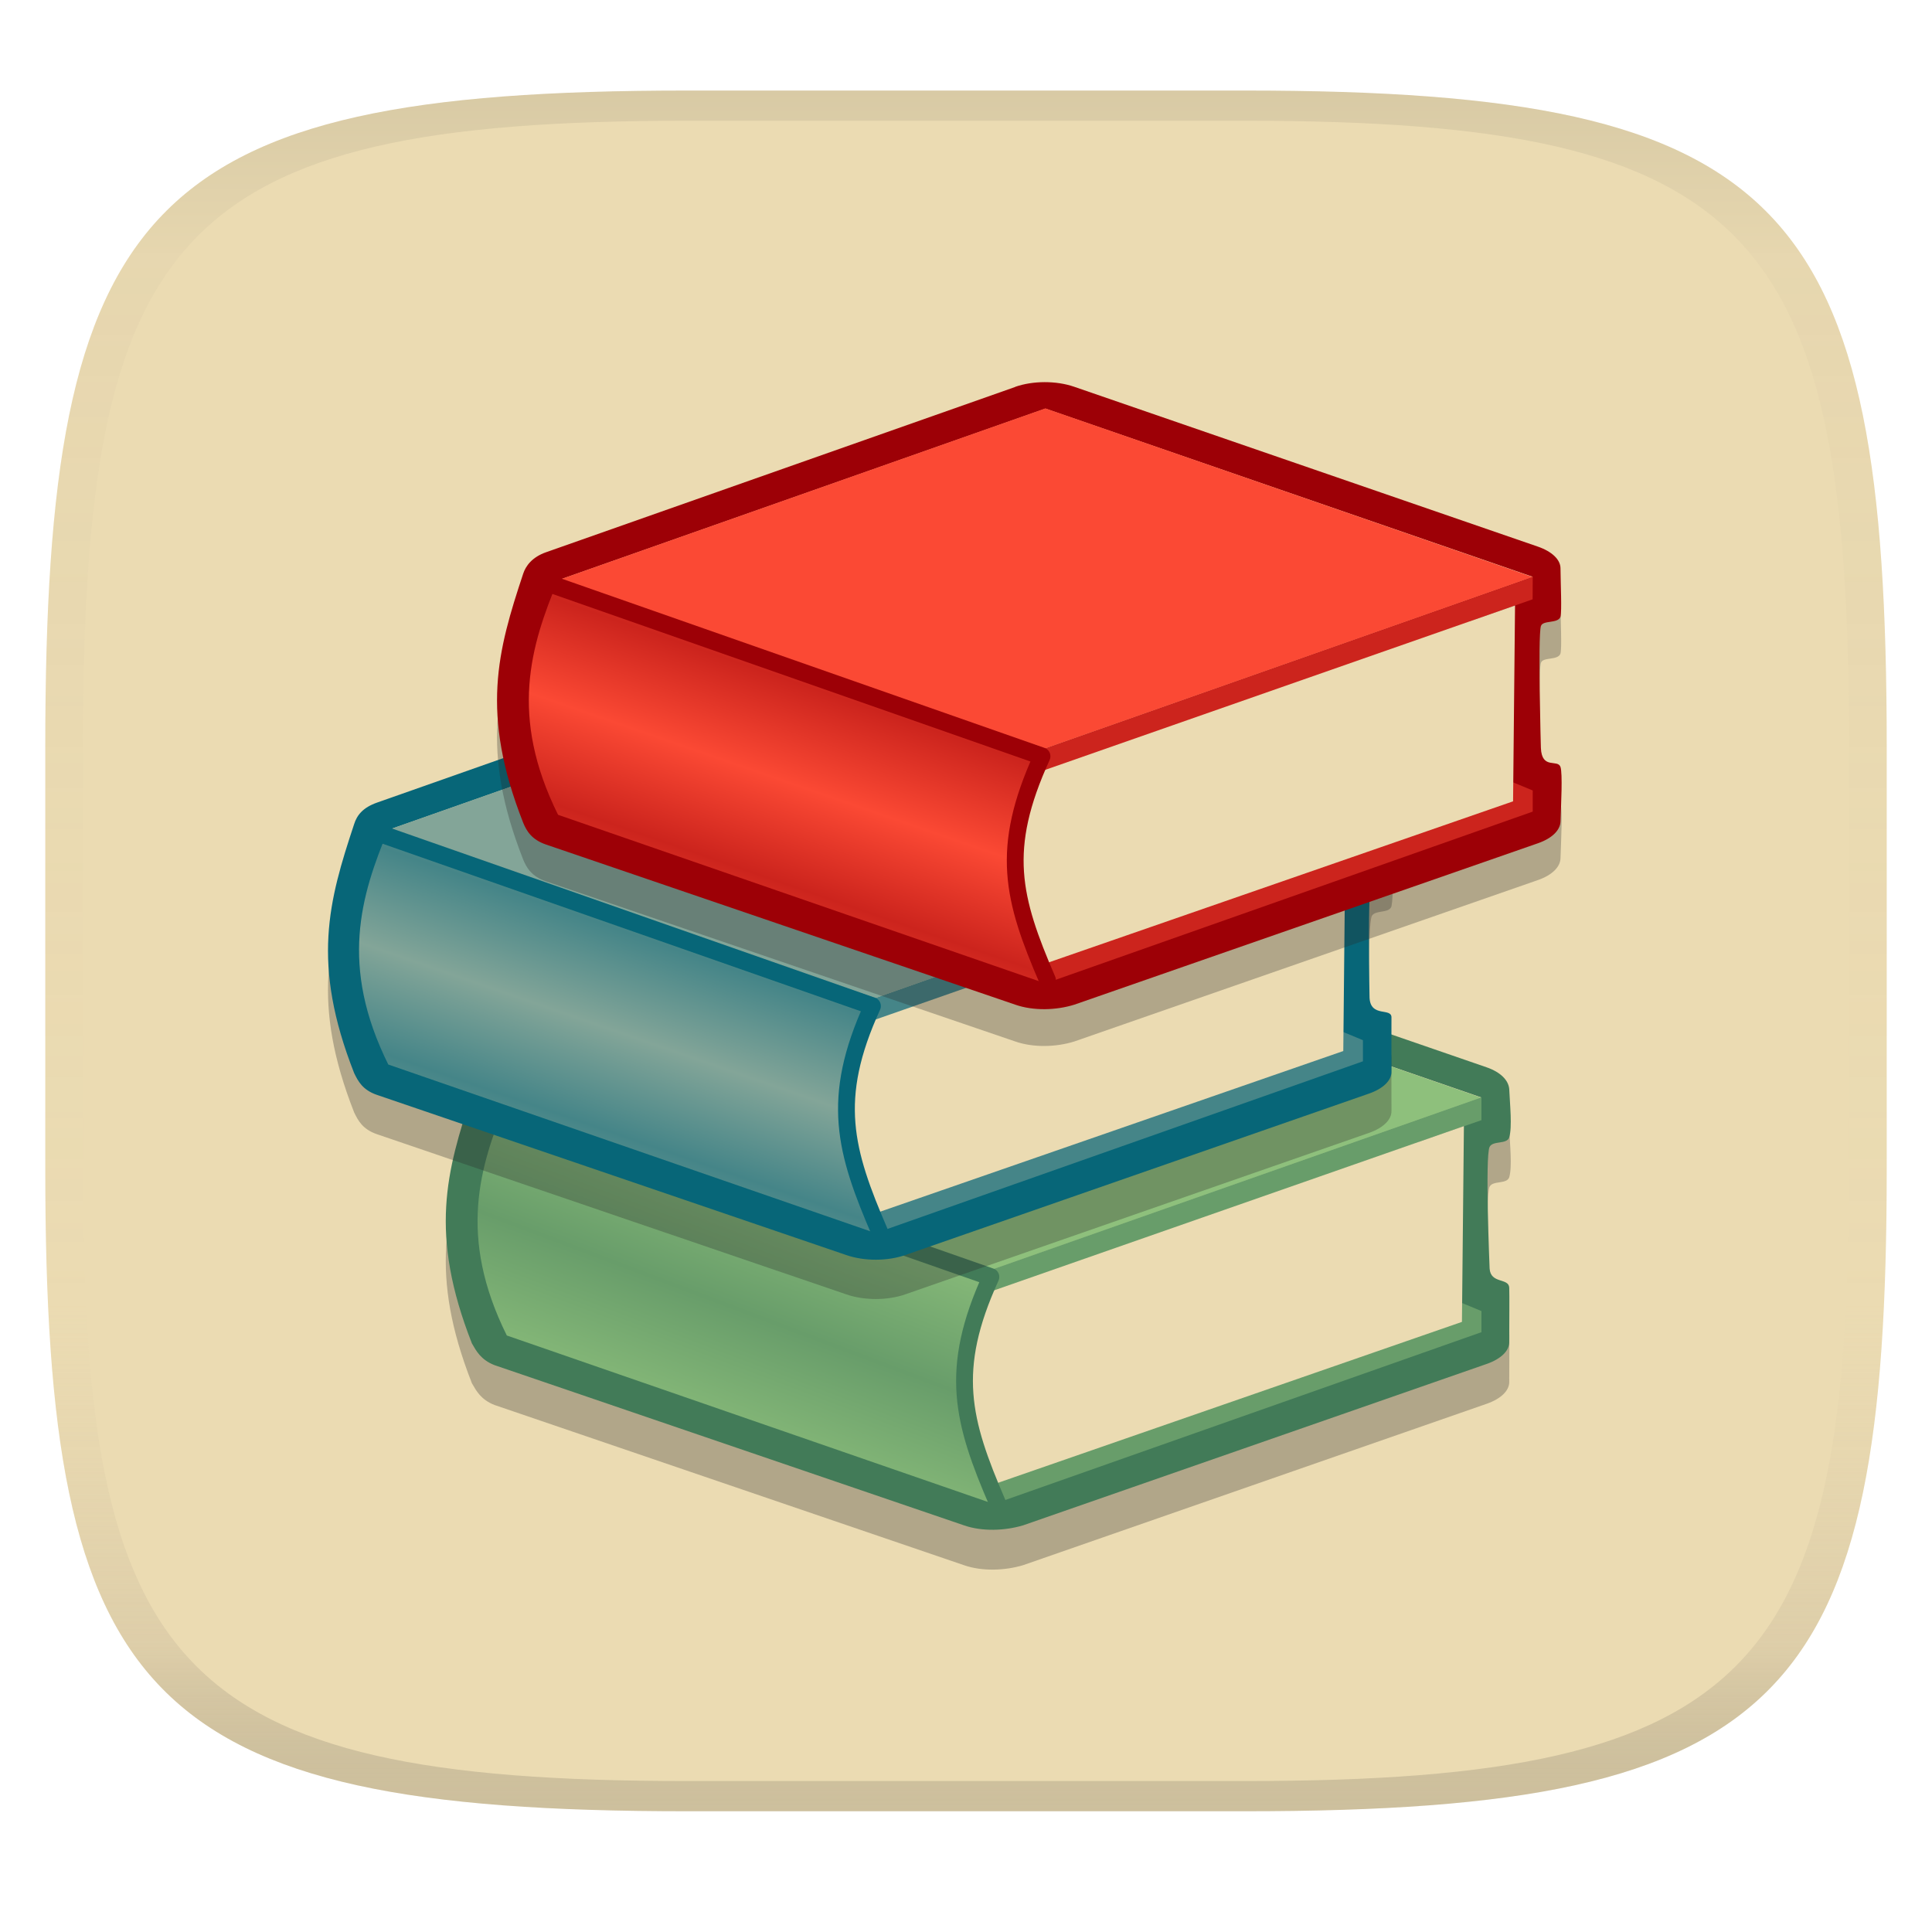 <svg width="256" height="256" version="1.1" xmlns="http://www.w3.org/2000/svg">
  <linearGradient id="b" x1=".5" x2=".5" y2="1" gradientTransform="matrix(244,0,0,228,5.981,12)" gradientUnits="userSpaceOnUse">
    <stop stop-color="#ebdbb2" offset="0"/>
    <stop stop-color="#ebdbb2" offset="1"/>
  </linearGradient>
  <defs>
    <linearGradient id="linearGradient31" x1=".5" x2=".5" y2="1" gradientTransform="matrix(244,0,0,228,5.988,12)" gradientUnits="userSpaceOnUse">
      <stop stop-color="#282828" stop-opacity=".1" offset="0"/>
      <stop stop-color="#bdae93" stop-opacity=".1" offset=".1"/>
      <stop stop-color="#d5c4a1" stop-opacity="0" offset=".702"/>
      <stop stop-color="#bdae93" stop-opacity=".302" offset=".9"/>
      <stop stop-color="#282828" stop-opacity=".15" offset="1"/>
    </linearGradient>
    <linearGradient id="j" x1="78.86" x2="86.93" y1="99.62" y2="82.99" gradientTransform="scale(.806 1.241)" gradientUnits="userSpaceOnUse" spreadMethod="reflect">
      <stop stop-color="#689d6a" offset="0"/>
      <stop stop-color="#8ec07c" offset="1"/>
    </linearGradient>
    <linearGradient id="l" x1="50.02" x2="93.08" y1="90.54" y2="88.27" gradientUnits="userSpaceOnUse">
      <stop stop-color="#83a598" offset="0"/>
      <stop stop-color="#83a598" offset="1"/>
    </linearGradient>
    <linearGradient id="n" x1="68.53" x2="63.74" y1="94.19" y2="105" gradientTransform="scale(.806 1.241)" gradientUnits="userSpaceOnUse" spreadMethod="reflect">
      <stop stop-color="#83a598" offset="0"/>
      <stop stop-color="#458588" offset="1"/>
    </linearGradient>
    <linearGradient id="q" x1="152.2" x2="264.3" y1="1063" y2="1057" gradientTransform="matrix(.384 0 0 .384 -8.428 -317.5)" gradientUnits="userSpaceOnUse">
      <stop stop-color="#fb4934" offset="0"/>
      <stop stop-color="#fb4934" offset="1"/>
    </linearGradient>
    <linearGradient id="r" x1="68.53" x2="63.74" y1="94.19" y2="105" gradientTransform="scale(.806 1.241)" gradientUnits="userSpaceOnUse" spreadMethod="reflect">
      <stop stop-color="#fb4934" offset="0"/>
      <stop stop-color="#cc241d" offset="1"/>
    </linearGradient>
  </defs>
  <path d="m165 12c72 0 85 15 85 87v56c0 70-13 85-85 85h-74c-72 0-85-15-85-85v-56c0-72 13-87 85-87z" fill="url(#b)" style="isolation:isolate"/>
  <g transform="matrix(1.669,0,0,1.748,-365.3,-430.7)">
    <path d="m295.4 318.22-37.25 12.53c-0.94 0.292-1.594 0.998-1.809 1.624-2.024 5.827-3.426 10.56 0 18.88 0.327 0.536 0.693 1.238 1.799 1.647l37.29 12.15c1.412 0.467 3.226 0.409 4.677-0.01l36.82-12.24c1.107-0.373 1.768-0.985 1.768-1.638 0-1.379 0.024-3.615 0-4.137-0.038-0.759-1.476-0.272-1.557-1.446 0 0-0.376-8.503 0-9.231 0.279-0.488 1.35-0.163 1.557-0.711 0.244-0.797 0.056-2.472 0-3.67-0.059-0.658-0.675-1.277-1.802-1.648l-36.82-12.12c-1.411-0.465-3.27-0.461-4.672 0.011z" fill="#282828" opacity=".3"/>
    <path d="m295.4 315.2-37.25 12.53c-0.94 0.292-1.594 0.998-1.809 1.624-2.024 5.827-3.426 10.56 0 18.88 0.327 0.536 0.693 1.238 1.799 1.647l37.29 12.15c1.412 0.467 3.226 0.409 4.677-0.01l36.82-12.24c1.107-0.373 1.768-0.985 1.768-1.638 0-1.379 0.024-3.615 0-4.137-0.038-0.759-1.476-0.272-1.557-1.446 0 0-0.376-8.503 0-9.231 0.279-0.488 1.35-0.163 1.557-0.711 0.244-0.797 0.056-2.472 0-3.67-0.059-0.658-0.675-1.277-1.802-1.648l-36.82-12.12c-1.411-0.465-3.27-0.461-4.672 0.011z" fill="#427b58"/>
    <path d="m297.8 342.6-38.69-12.75 38.69-13.01 38.69 12.75z" fill="#ebdbb2"/>
    <path transform="matrix(1 0 0 .484 216.4 286.7)" d="m81.4 115.5-38.69-26.36 38.69-26.9 38.69 26.412z" fill="#8ec07c"/>
    <path d="m297.8 360.4 38.69-13.02v-1.601l-4.049-1.601-0.918-11.226 4.966-1.643v-1.723l-38.69 12.993c-2.422 5.711-3.083 11.007-3e-4 17.817z" fill="#689d6a"/>
    <path d="m297.5 359 37.44-12.4 0.156-14.84-37.6 12.55c-2.422 5.711-3.083 7.867 0 14.68z" fill="#ebdbb2"/>
    <path transform="matrix(1 0 0 .484 216.4 286.7)" d="m81.4 152.3-38.69-26.41c-3.893-15.48-2.18-26.45 0-36.78l38.69 26.39c-2.204 10.44-3.957 21.35 5e-3 36.8z" fill="url(#j)"/>
    <path d="m258.9 330.29 38.642 12.905c-3.377 7.047-2.272 10.949 0.517 17.119" fill="none" stroke="#427b58" stroke-linecap="round" stroke-linejoin="round" stroke-width="1pt"/>
  </g>
  <g transform="matrix(1.669,0,0,1.748,-233.8,-407)">
    <path d="m207.26 284.13-37.25 12.53c-1.108 0.373-1.585 0.945-1.809 1.624-2.024 5.827-3.426 10.56 0 18.88 0.316 0.619 0.673 1.276 1.799 1.647l37.29 12.15c1.412 0.467 3.273 0.463 4.677-0.01l36.82-12.24c1.107-0.373 1.768-0.985 1.768-1.638 0-1.379-9e-3 -3.66 0-4.137 6.9e-4 -0.752-1.657 0.03-1.74-1.481 0 0-0.192-8.46 0.183-9.196 0.332-0.469 1.35-0.163 1.557-0.711 0.18-0.867 0.05-2.458 0-3.67-0.055-0.658-0.675-1.277-1.802-1.648l-36.82-12.12c-1.411-0.465-3.27-0.461-4.672 0.011z" fill="#282828" opacity=".3"/>
    <path transform="translate(-99.04,19.15)" d="m306.3 262-37.25 12.53c-1.108 0.373-1.585 0.945-1.809 1.624-2.024 5.827-3.426 10.56 0 18.88 0.316 0.619 0.673 1.276 1.799 1.647l37.29 12.15c1.412 0.467 3.273 0.463 4.677-0.01l36.82-12.24c1.107-0.373 1.768-0.985 1.768-1.638 0-1.379-9e-3 -3.66 0-4.137 6.9e-4 -0.752-1.657 0.03-1.74-1.481 0 0-0.192-8.46 0.183-9.196 0.332-0.469 1.35-0.163 1.557-0.711 0.18-0.867 0.05-2.458 0-3.67-0.055-0.658-0.675-1.277-1.802-1.648l-36.82-12.12c-1.411-0.465-3.27-0.461-4.672 0.011z" fill="#076678"/>
    <path d="m209.6 308.5-38.69-12.75 38.69-13.01 38.69 12.75z" fill="#ebdbb2"/>
    <path transform="matrix(1 0 0 .484 128.2 252.6)" d="m81.4 115.5-38.69-26.36 38.69-26.9 38.69 26.412z" fill="url(#l)"/>
    <path transform="matrix(1 0 0 .484 128.2 252.6)" d="m81.4 152.3 38.69-26.91v-3.31l-4.049-3.31-0.905-23.21 4.944-3.408 0.011-3.5-38.69 26.848c-2.422 11.81-3.083 22.718-3.5e-4 36.798z" fill="#458588"/>
    <path transform="matrix(1 0 0 .484 128.2 252.6)" d="m81.09 149.4 37.44-25.62 0.156-30.67-37.6 25.95c-2.422 11.81-3.083 16.26 0 30.34z" fill="#ebdbb2"/>
    <path transform="matrix(1 0 0 .484 128.2 252.6)" d="m81.4 152.3-38.69-26.41c-3.893-15.48-2.18-26.45 0-36.78l38.69 26.39c-2.204 10.44-3.957 21.35 5e-3 36.8z" fill="url(#n)"/>
    <path d="m170.48 296.1 38.869 13.002c-3.377 7.047-2.2 10.992 0.589 17.162" fill="none" stroke="#076678" stroke-linecap="round" stroke-linejoin="round" stroke-width="1pt"/>
  </g>
  <g transform="matrix(1.669,0,0,1.748,-376.7,-406.7)">
    <path d="m306.3 264.79-37.25 12.53c-1.108 0.373-1.607 1.038-1.809 1.624-2.024 5.827-3.426 10.56 0 18.88 0.268 0.622 0.673 1.276 1.799 1.647l37.29 12.15c1.412 0.467 3.226 0.427 4.677-0.01l36.82-12.24c1.107-0.373 1.745-0.985 1.768-1.638 0.049-1.386 0.173-3.614 0-4.137-0.222-0.623-1.484 0.23-1.557-1.446 0 0-0.248-8.392 0-9.231 0.159-0.48 1.35-0.163 1.557-0.711 0.114-0.466 0.011-2.433 0-3.67-1e-3 -0.659-0.675-1.277-1.802-1.648l-36.82-12.12c-1.411-0.465-3.27-0.461-4.672 0.011z" fill="#282828" opacity=".3"/>
    <path d="m306.3 262-37.25 12.53c-1.108 0.373-1.607 1.038-1.809 1.624-2.024 5.827-3.426 10.56 0 18.88 0.268 0.622 0.673 1.276 1.799 1.647l37.29 12.15c1.412 0.467 3.226 0.427 4.677-0.01l36.82-12.24c1.107-0.373 1.745-0.985 1.768-1.638 0.049-1.386 0.173-3.614 0-4.137-0.222-0.623-1.484 0.23-1.557-1.446 0 0-0.248-8.392 0-9.231 0.159-0.48 1.35-0.163 1.557-0.711 0.114-0.466 0.011-2.433 0-3.67-1e-3 -0.659-0.675-1.277-1.802-1.648l-36.82-12.12c-1.411-0.465-3.27-0.461-4.672 0.011z" fill="#9d0006"/>
    <path d="m308.7 289.4-38.69-12.75 38.69-13.01 38.69 12.75z" fill="#ebdbb2"/>
    <path transform="matrix(1 0 0 .484 227.3 233.5)" d="m81.4 115.5-38.69-26.36 38.69-26.9 38.69 26.412z" fill="url(#q)"/>
    <path transform="matrix(1 0 0 .484 227.3 233.5)" d="m81.4 152.3 38.69-26.91v-3.31l-4.049-3.31-0.925-23.196 4.967-3.434 7e-3 -3.487-38.69 26.848c-2.422 11.81-3.083 22.718-3e-4 36.798z" fill="#cc241d"/>
    <path transform="matrix(1 0 0 .484 227.3 233.5)" d="m81.09 149.4 37.44-25.62 0.156-30.67-37.6 25.95c-2.422 11.81-3.083 16.26 0 30.34z" fill="#ebdbb2"/>
    <path transform="matrix(1 0 0 .484 227.3 233.5)" d="m81.4 152.3-38.69-26.41c-3.893-15.48-2.18-26.45 0-36.78l38.69 26.39c-2.204 10.44-3.957 21.35 5e-3 36.8z" fill="url(#r)"/>
    <path d="m269.81 277.07 38.622 12.926c-3.377 7.047-2.357 10.792 0.432 16.962" fill="none" stroke="#9d0006" stroke-linecap="round" stroke-linejoin="round" stroke-width="1pt"/>
  </g>
  <path d="m91 12c-72 0-85 15-85 87v56c0 70 13 85 85 85h74c72 0 85-15 85-85v-56c0-72-13-87-85-87zm0 4h74c68 0 80 15 80 83v56c0 66-12 81-80 81h-74c-68 0-80-15-80-81v-56c0-68 12-83 80-83z" fill="url(#linearGradient31)" style="isolation:isolate"/>
</svg>
